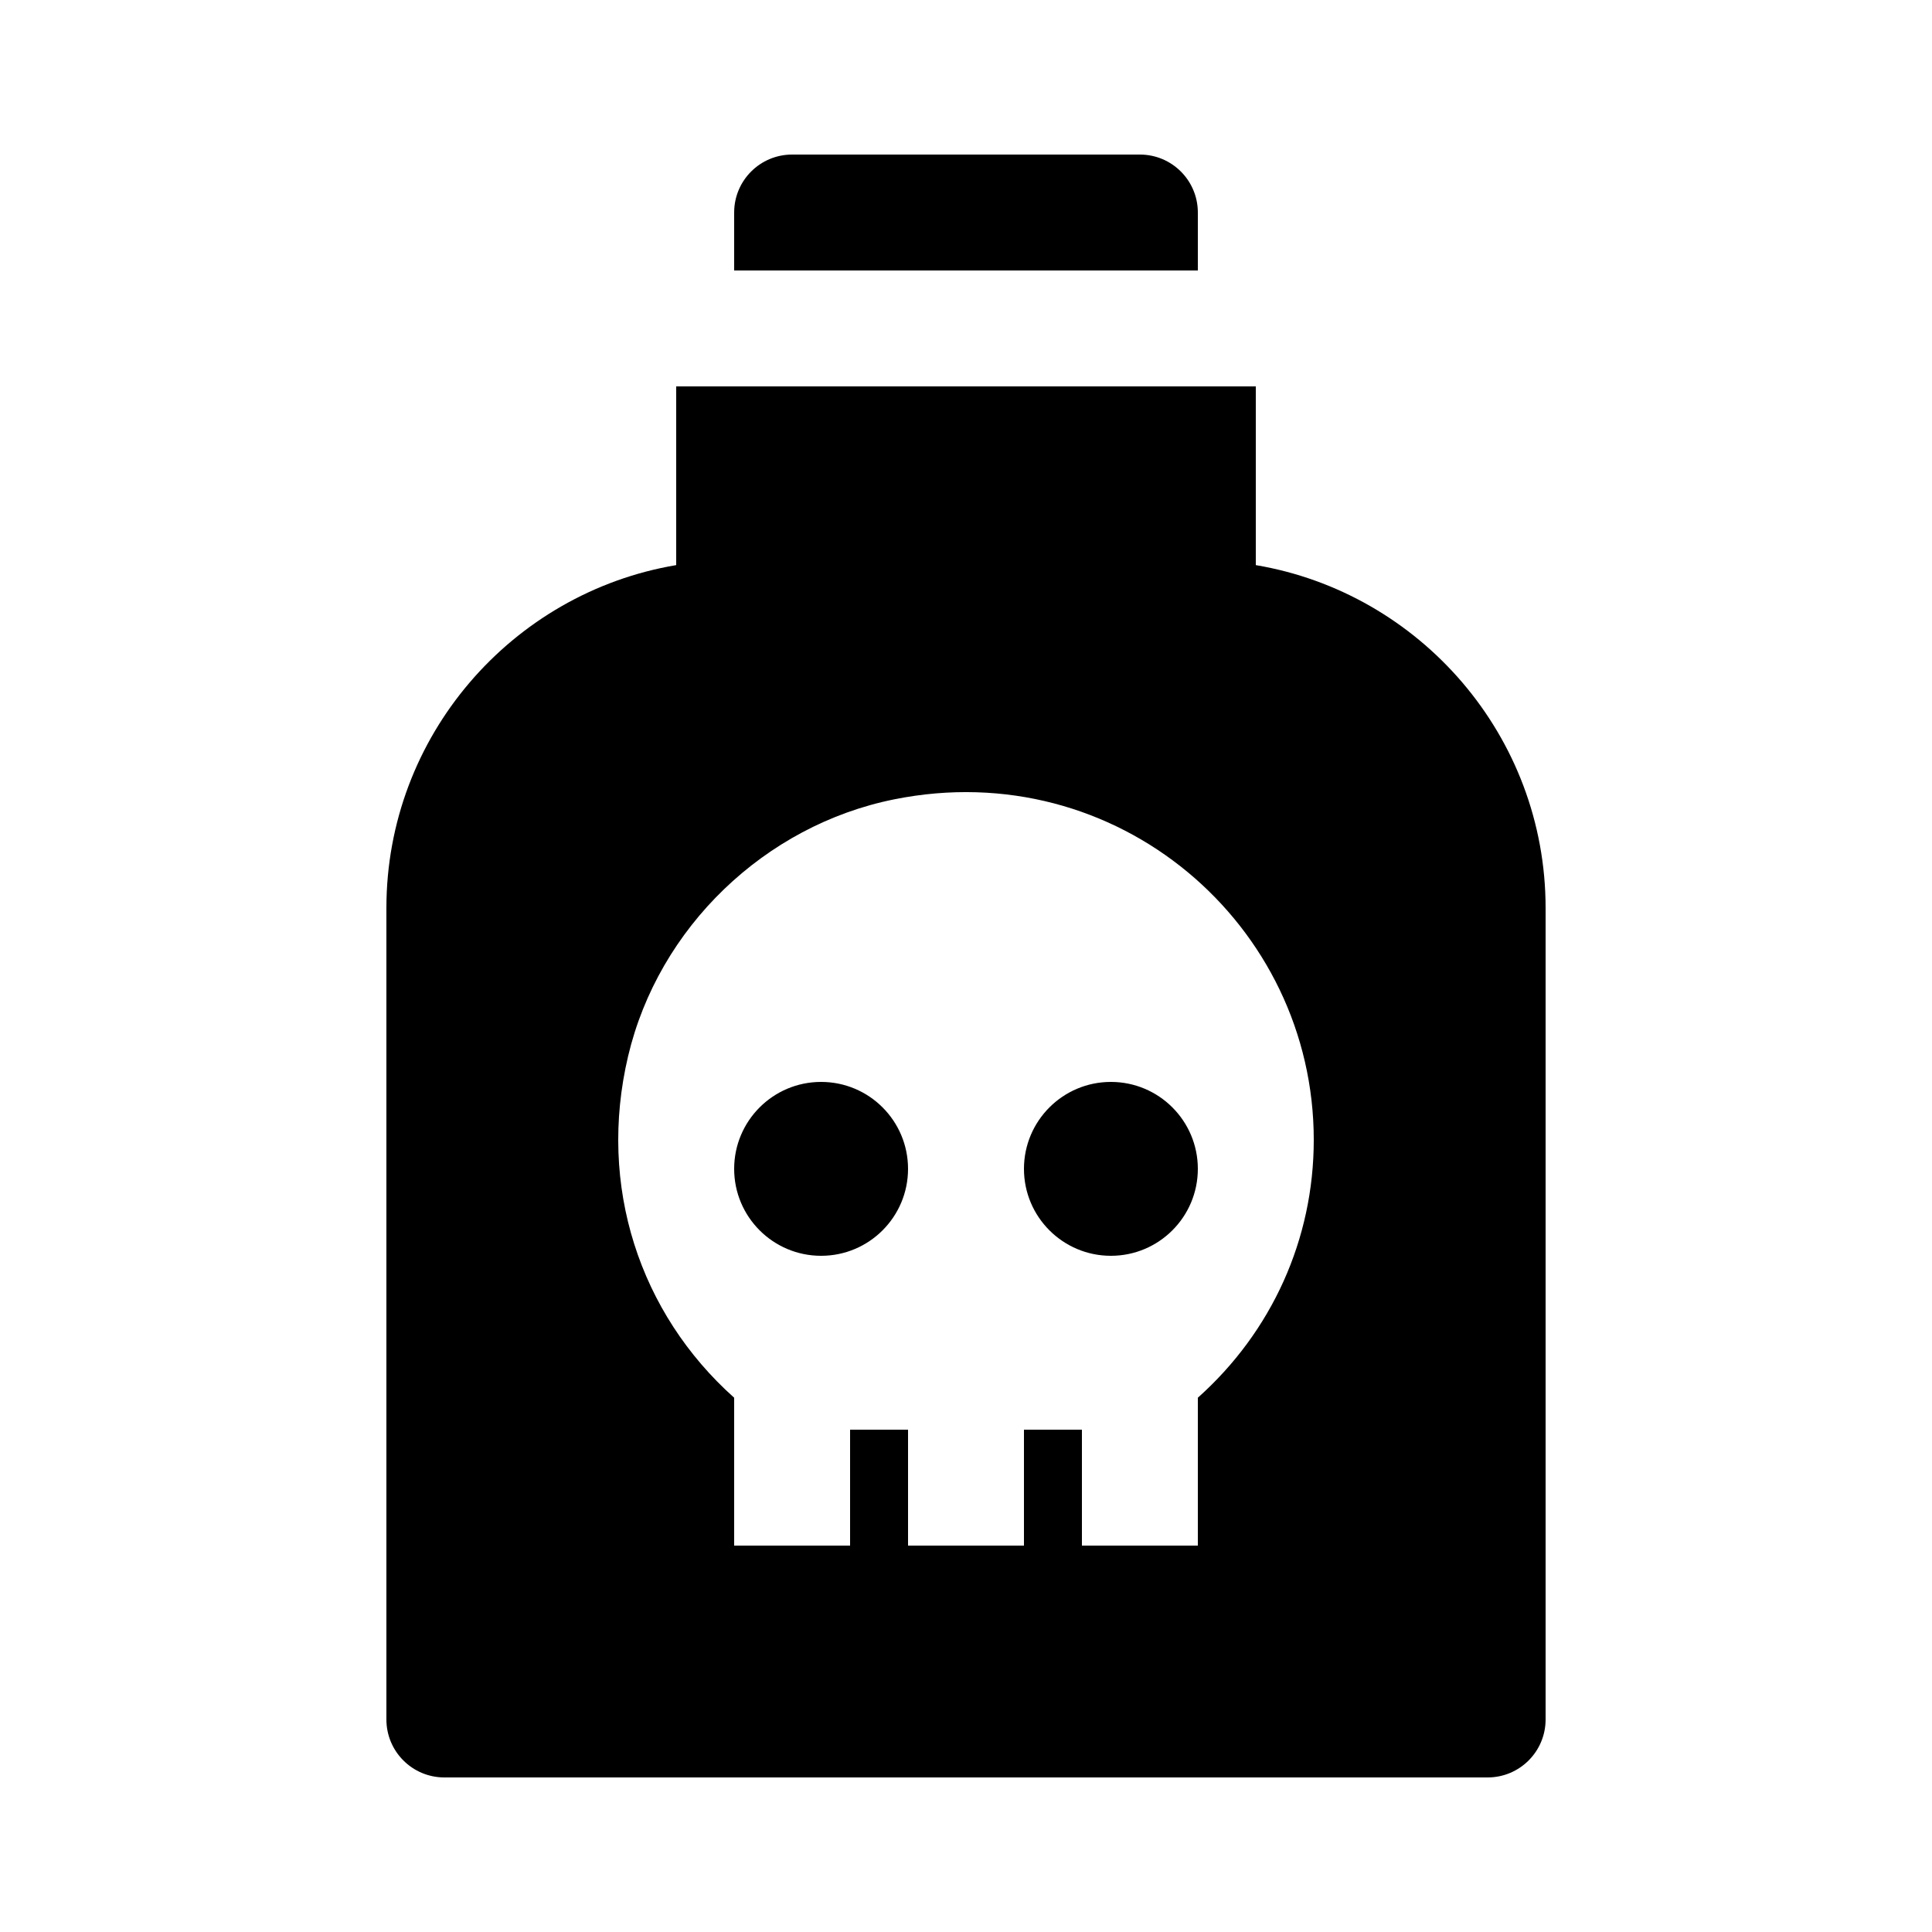 <?xml version="1.0" encoding="UTF-8" standalone="no"?>
<!DOCTYPE svg PUBLIC "-//W3C//DTD SVG 1.1//EN" "http://www.w3.org/Graphics/SVG/1.1/DTD/svg11.dtd">
<svg width="100%" height="100%" viewBox="0 0 100 100" version="1.1" xmlns="http://www.w3.org/2000/svg" xmlns:xlink="http://www.w3.org/1999/xlink" xml:space="preserve" xmlns:serif="http://www.serif.com/" style="fill-rule:evenodd;clip-rule:evenodd;stroke-linejoin:round;stroke-miterlimit:2;">
    <g transform="matrix(1,0,0,1,0,12.5)">
        <g transform="matrix(1,0,0,1,0,-12.5)">
            <path d="M47,60.5C47,62.985 44.985,65 42.5,65C40.015,65 38,62.985 38,60.5C38,58.015 40.015,56 42.5,56C44.985,56 47,58.015 47,60.5Z" style="fill-rule:nonzero;"/>
        </g>
        <g transform="matrix(1,0,0,1,0,-12.5)">
            <path d="M62,60.5C62,62.985 59.985,65 57.5,65C55.015,65 53,62.985 53,60.5C53,58.015 55.015,56 57.5,56C59.985,56 62,58.015 62,60.5Z" style="fill-rule:nonzero;"/>
        </g>
        <g transform="matrix(1,0,0,1,0,-12.5)">
            <path d="M65,29.25L65,20L35,20L35,29.25C26.498,30.683 20,38.097 20,47L20,89C20,90.657 21.343,92 23,92L77,92C78.657,92 80,90.657 80,89L80,47C80,38.097 73.502,30.683 65,29.25ZM62,72.346L62,80L56,80L56,74L53,74L53,80L47,80L47,74L44,74L44,80L38,80L38,72.346C33.106,67.976 30.926,61.382 32.51,54.669C34.08,48.012 39.581,42.721 46.287,41.373C57.831,39.053 68,47.86 68,59C68,64.139 65.832,68.924 62,72.346Z" style="fill-rule:nonzero;"/>
        </g>
        <g transform="matrix(1,0,0,1,0,-12.5)">
            <path d="M38,14L38,11C38,9.343 39.342,8 41,8L59,8C60.658,8 62,9.343 62,11L62,14L38,14Z" style="fill-rule:nonzero;"/>
        </g>
    </g>
</svg>
